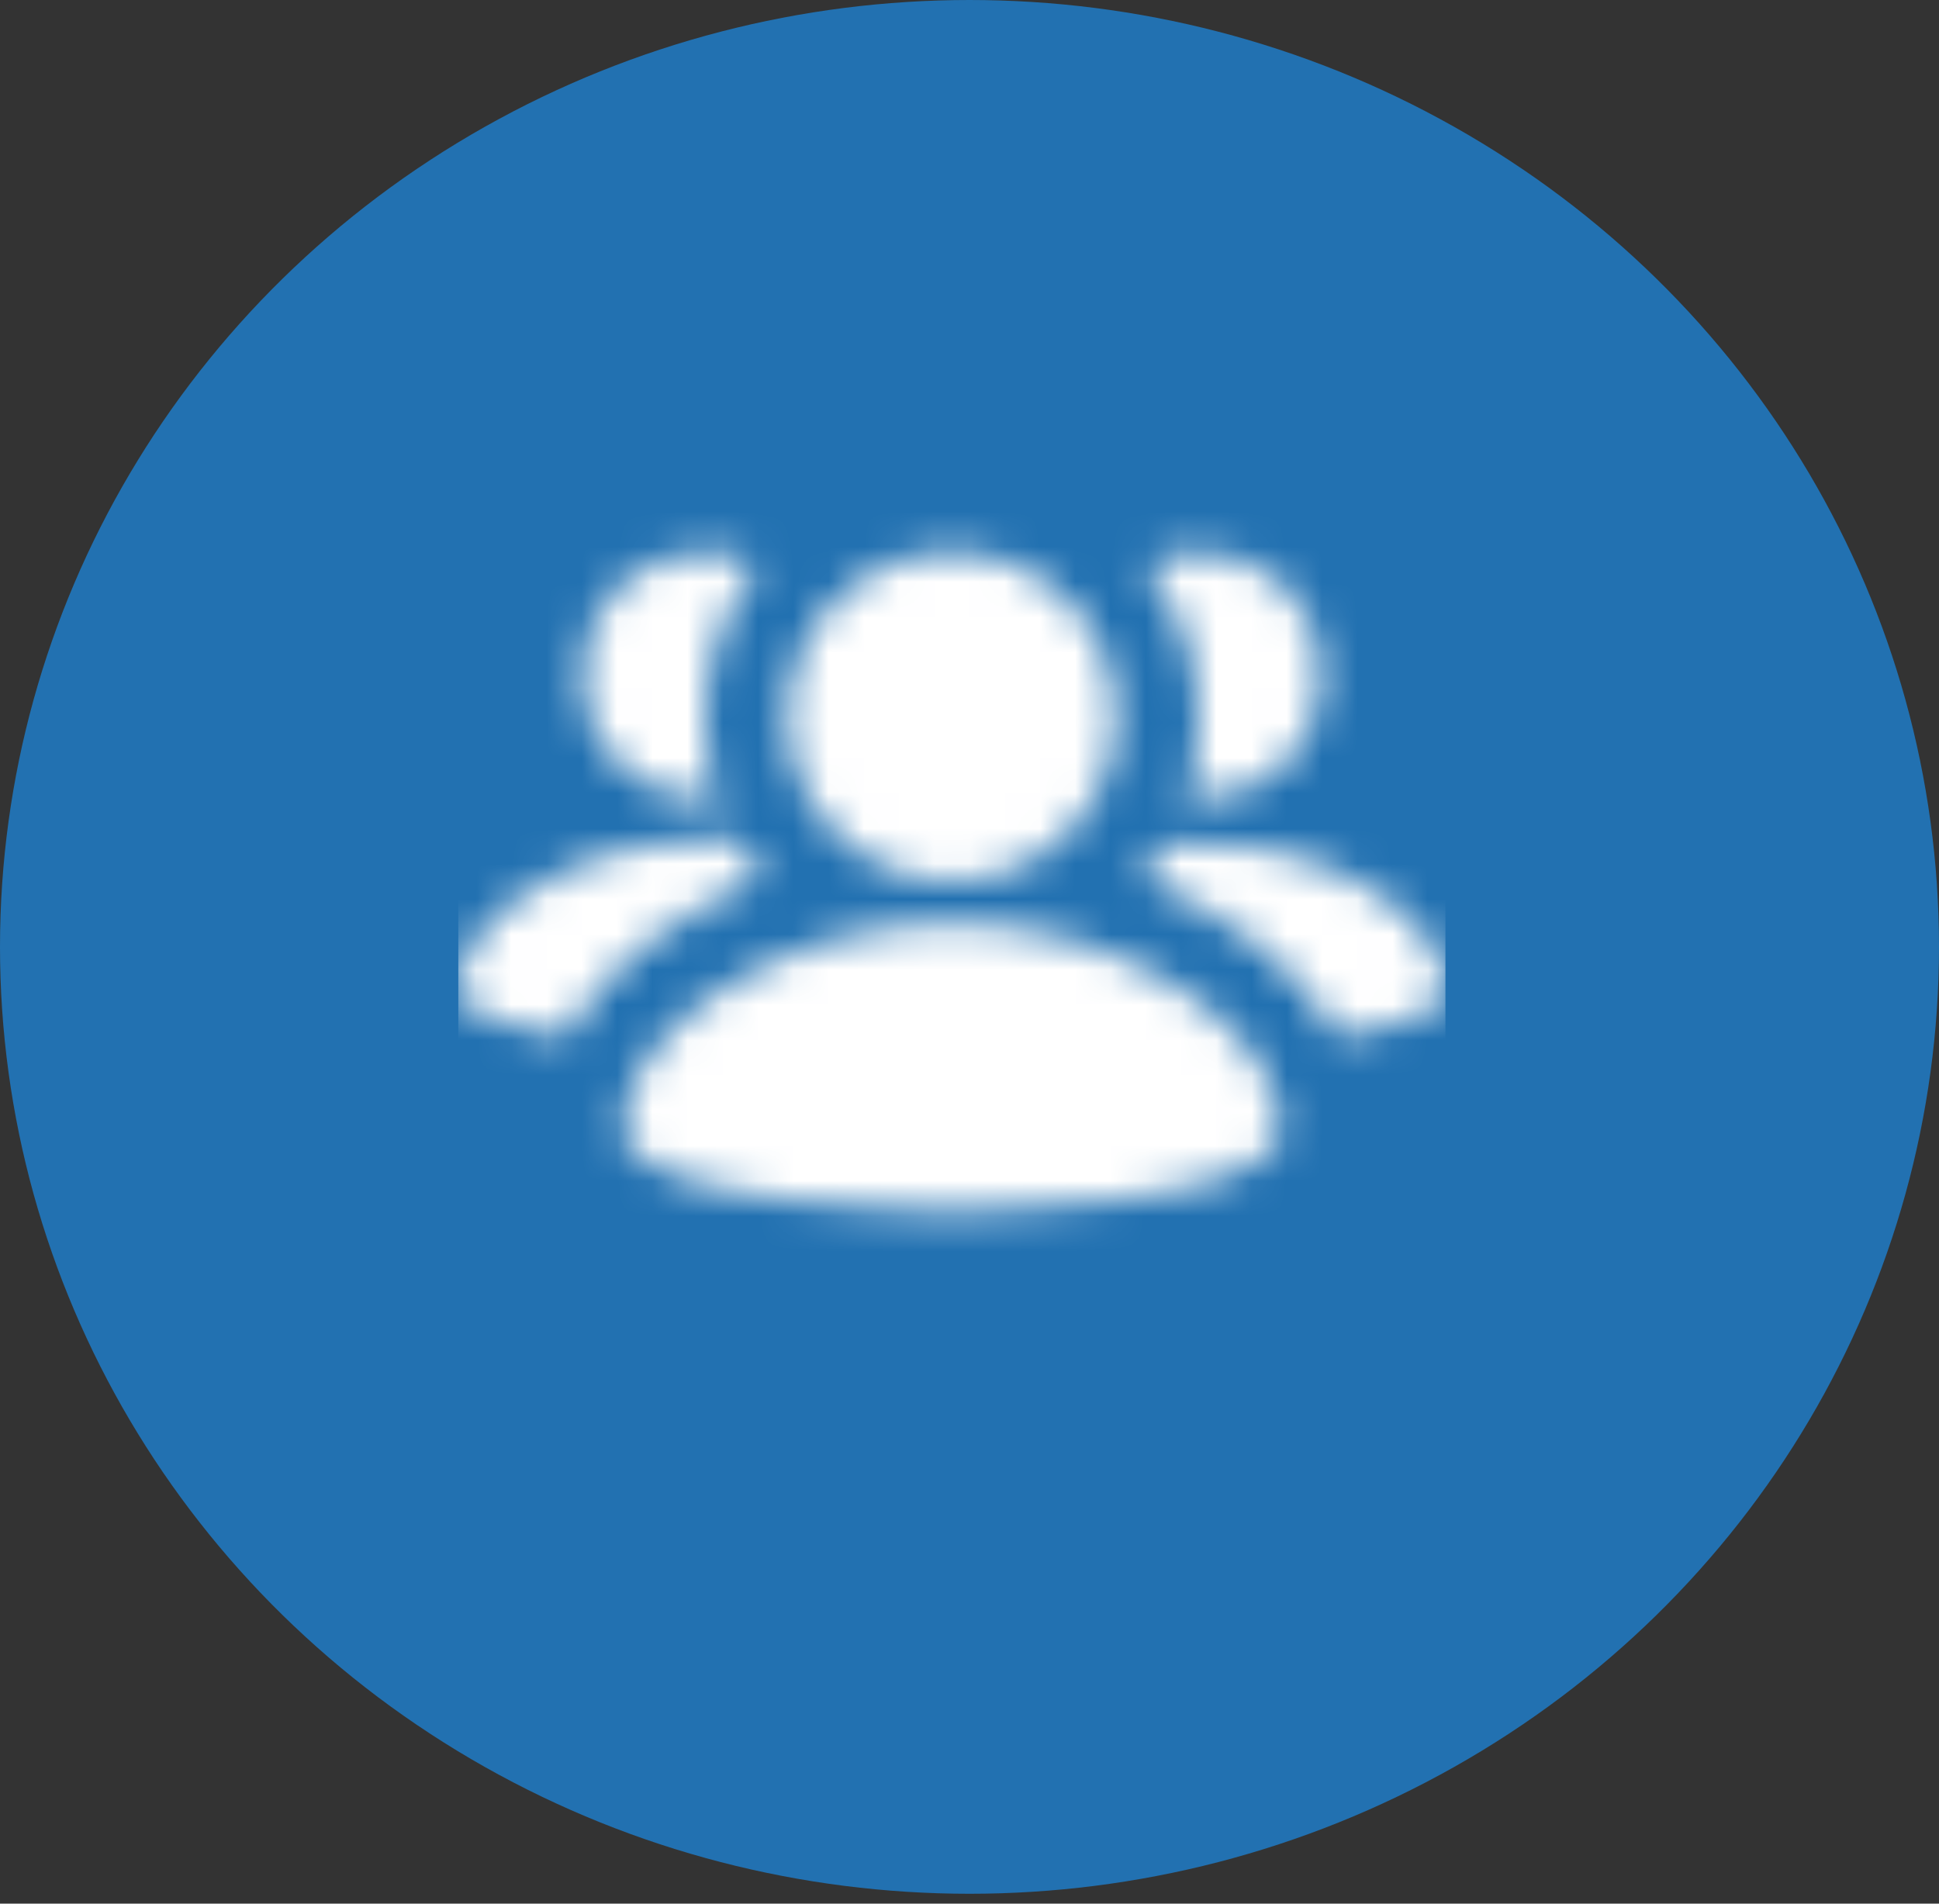 <svg xmlns="http://www.w3.org/2000/svg" width="55" height="54" fill="none" viewBox="0 0 55 54"><rect x="0" y="0" width="55" height="54" fill="#333333" stroke="none"/><ellipse cx="27.5" cy="26.86" fill="#2271B1" rx="27.5" ry="26.86"/><mask id="mask0" width="28" height="20" x="13" y="15" mask-type="alpha" maskUnits="userSpaceOnUse"><path fill="#fff" fill-rule="evenodd" d="M27 25C29.567 25 31.667 22.9 31.667 20.333C31.667 17.767 29.567 15.666 27 15.666C24.433 15.666 22.333 17.767 22.333 20.333C22.333 22.9 24.433 25 27 25ZM20 23.833H20.933L21.633 24.883C19.183 25.933 17.083 27.45 16.033 29.433C14.4 29.2 13 28.733 13 28.033C13 26.05 16.383 23.833 20 23.833ZM37.967 29.433C39.6 29.2 41 28.733 41 28.033C41 26.05 37.617 23.833 34 23.95H33.067C32.95 24.125 32.833 24.271 32.717 24.416L32.717 24.416C32.6 24.562 32.483 24.708 32.367 24.883C34.817 25.933 36.917 27.45 37.967 29.433ZM17.667 32C17.667 29.2 22.217 26.166 27 26.166C31.783 26.166 36.333 29.2 36.333 32C36.333 34.333 27 34.333 27 34.333C27 34.333 17.667 34.333 17.667 32ZM33.65 22.666H34C35.983 22.666 37.5 21.15 37.5 19.166C37.5 17.183 35.983 15.666 34 15.666C33.417 15.666 32.95 15.783 32.483 16.017C33.417 17.183 34 18.7 34 20.333C34 21.15 33.883 21.966 33.65 22.666ZM20.35 22.666H20C18.017 22.666 16.5 21.15 16.5 19.166C16.5 17.183 18.017 15.666 20 15.666C20.583 15.666 21.05 15.783 21.517 16.017C20.583 17.183 20 18.7 20 20.333C20 21.15 20.117 21.966 20.35 22.666Z" clip-rule="evenodd"/></mask><g mask="url(#mask0)"><rect width="28" height="28" x="13" y="11" fill="#fff"/></g></svg>